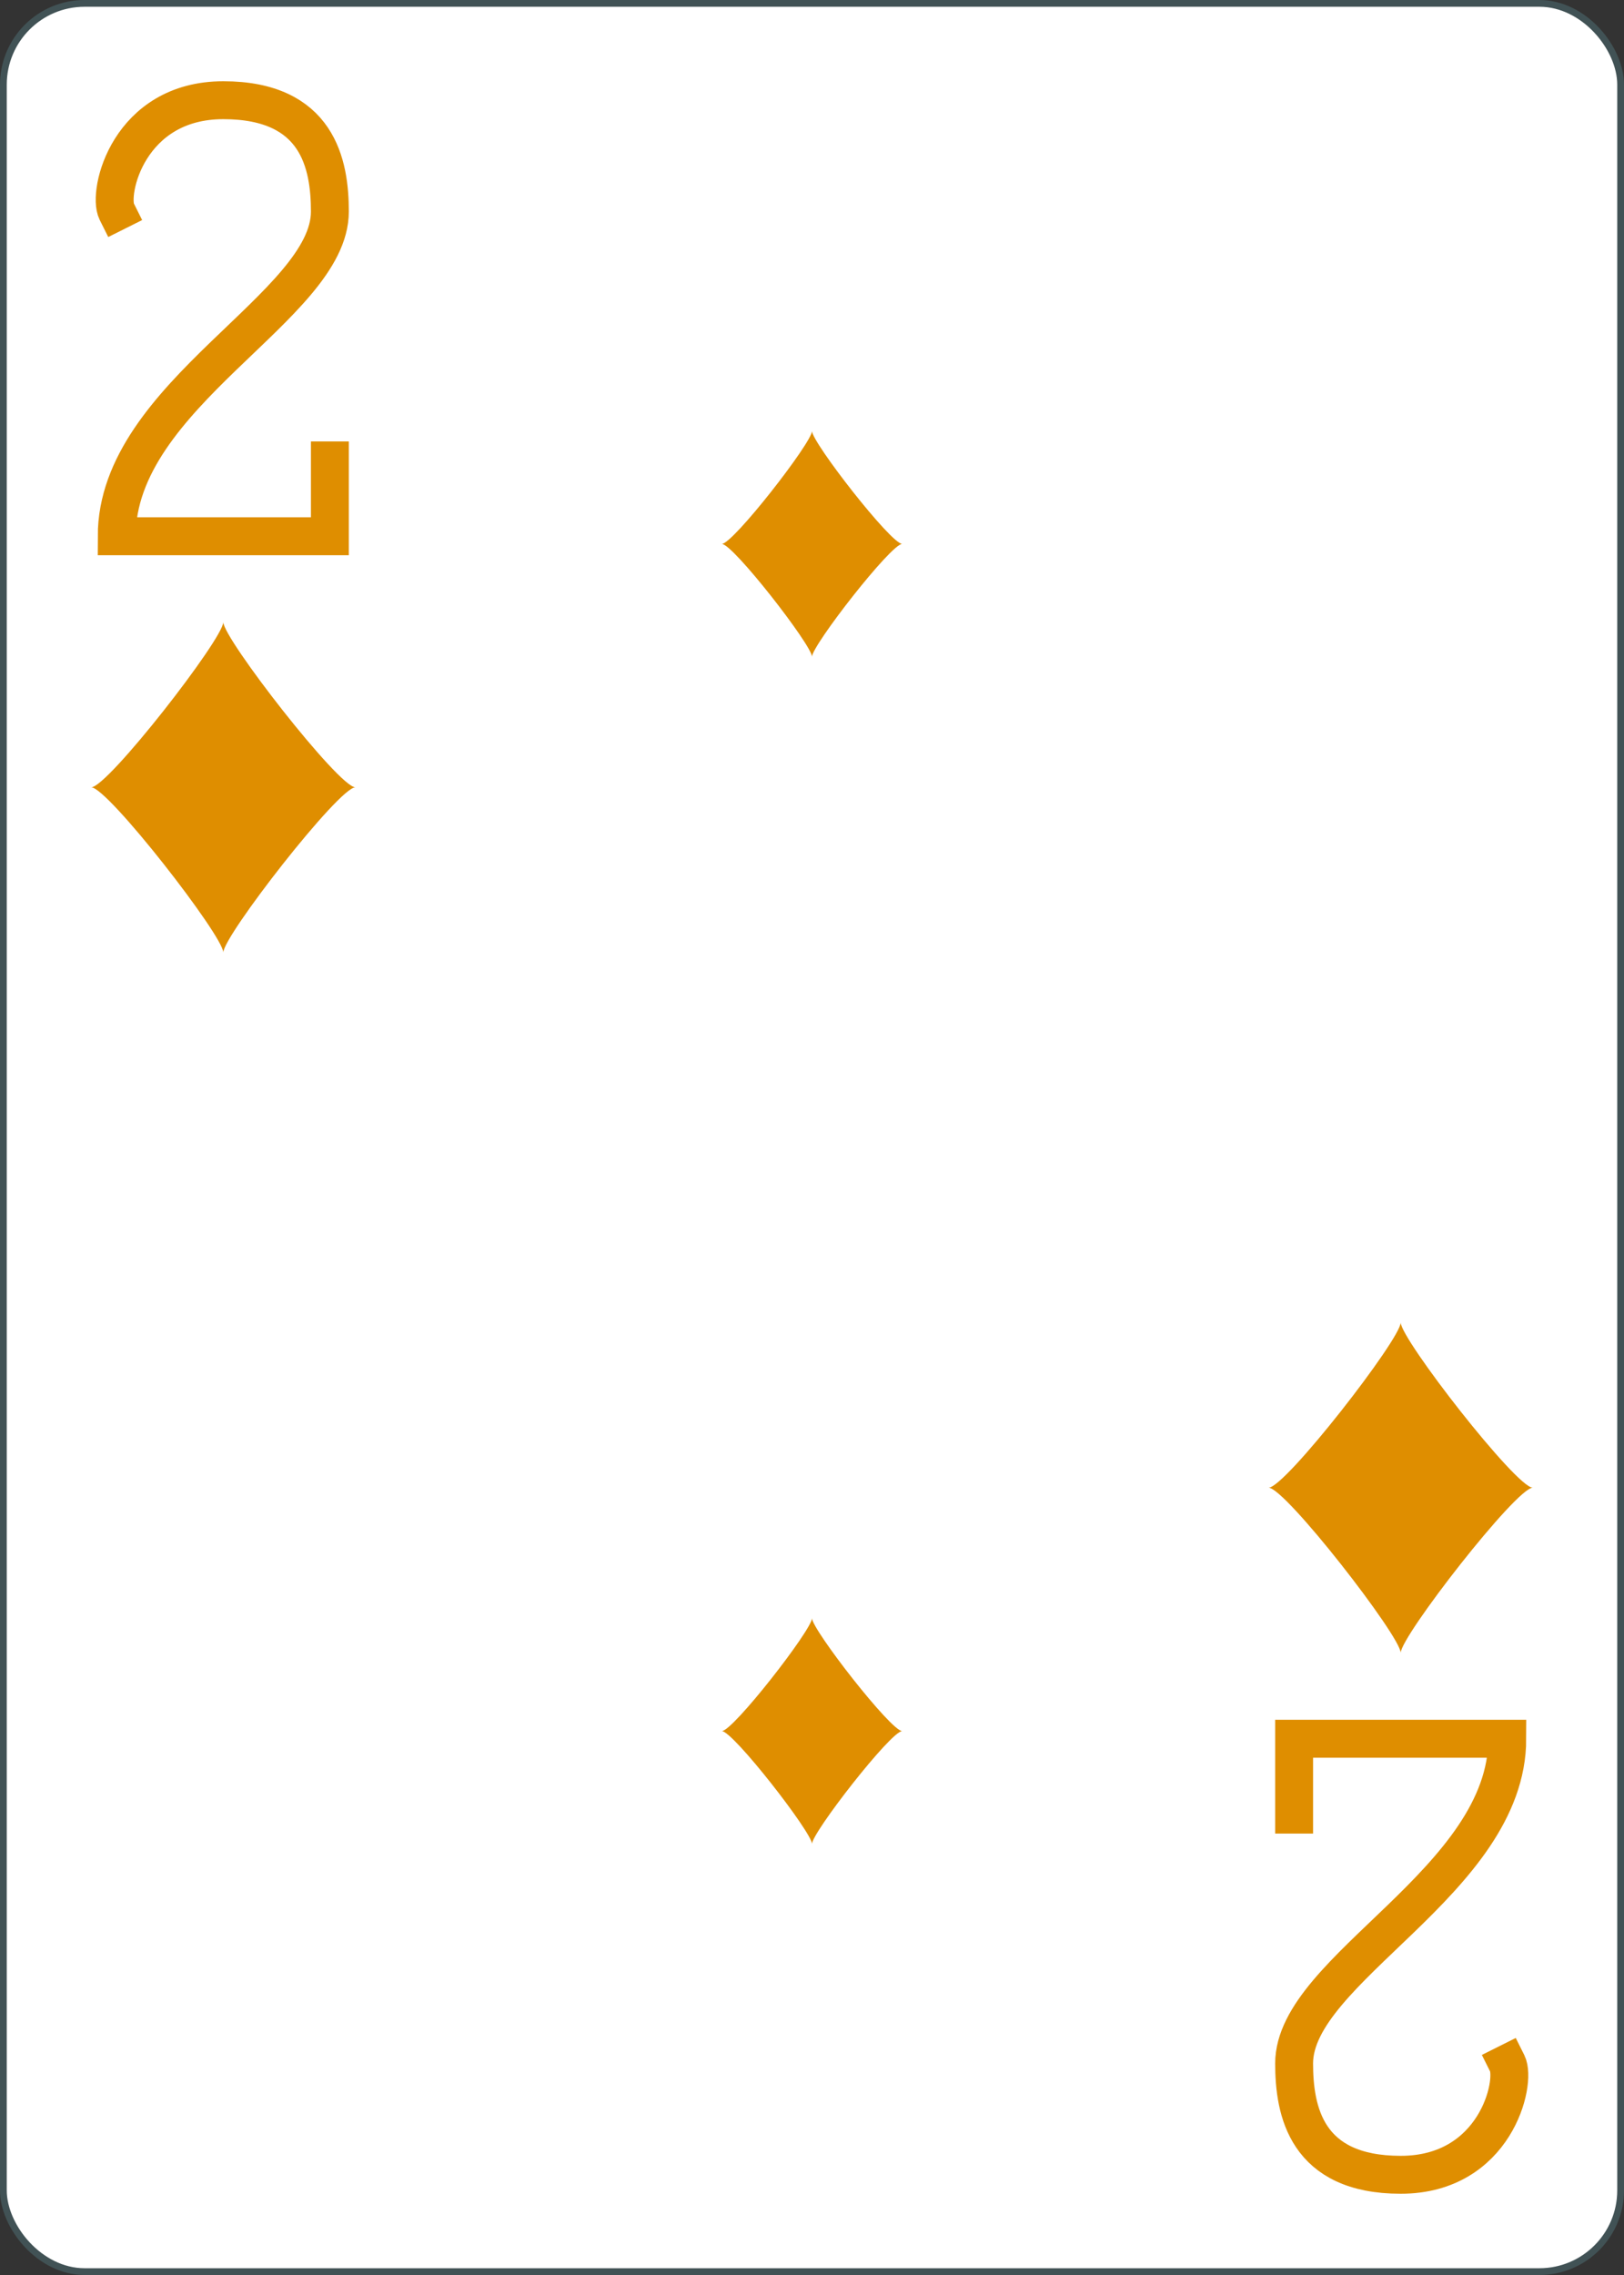 <?xml version="1.0" encoding="UTF-8" standalone="no"?>
<svg xmlns="http://www.w3.org/2000/svg" xmlns:xlink="http://www.w3.org/1999/xlink" class="card" face="2D" height="3.5in" preserveAspectRatio="none" viewBox="-120 -168 240 336" width="2.5in"><rect x="-120" y="-168" width="240" height="336" fill="#333333" stroke="none"/><defs><symbol id="SD2" viewBox="-600 -600 1200 1200" preserveAspectRatio="xMinYMid"><path d="M-400 0C-350 0 0 -450 0 -500C0 -450 350 0 400 0C350 0 0 450 0 500C0 450 -350 0 -400 0Z" fill="#df8e00"></path></symbol><symbol id="VD2" viewBox="-500 -500 1000 1000" preserveAspectRatio="xMinYMid"><path d="M-225 -225C-245 -265 -200 -460 0 -460C 200 -460 225 -325 225 -225C225 -25 -225 160 -225 460L225 460L225 300" stroke="#df8e00" stroke-width="80" stroke-linecap="square" stroke-miterlimit="1.5" fill="none"></path></symbol></defs><rect width="239" height="335" x="-119.5" y="-167.5" rx="12" ry="12" fill="white" stroke="#415255"></rect><use xlink:href="#VD2" height="70" width="70" x="-122" y="-156"></use><use xlink:href="#SD2" height="58.558" width="58.558" x="-116.279" y="-81"></use><use xlink:href="#SD2" height="40" width="40" x="-20" y="-107.668"></use><g transform="rotate(180)"><use xlink:href="#VD2" height="70" width="70" x="-122" y="-156"></use><use xlink:href="#SD2" height="58.558" width="58.558" x="-116.279" y="-81"></use><use xlink:href="#SD2" height="40" width="40" x="-20" y="-107.668"></use></g></svg>